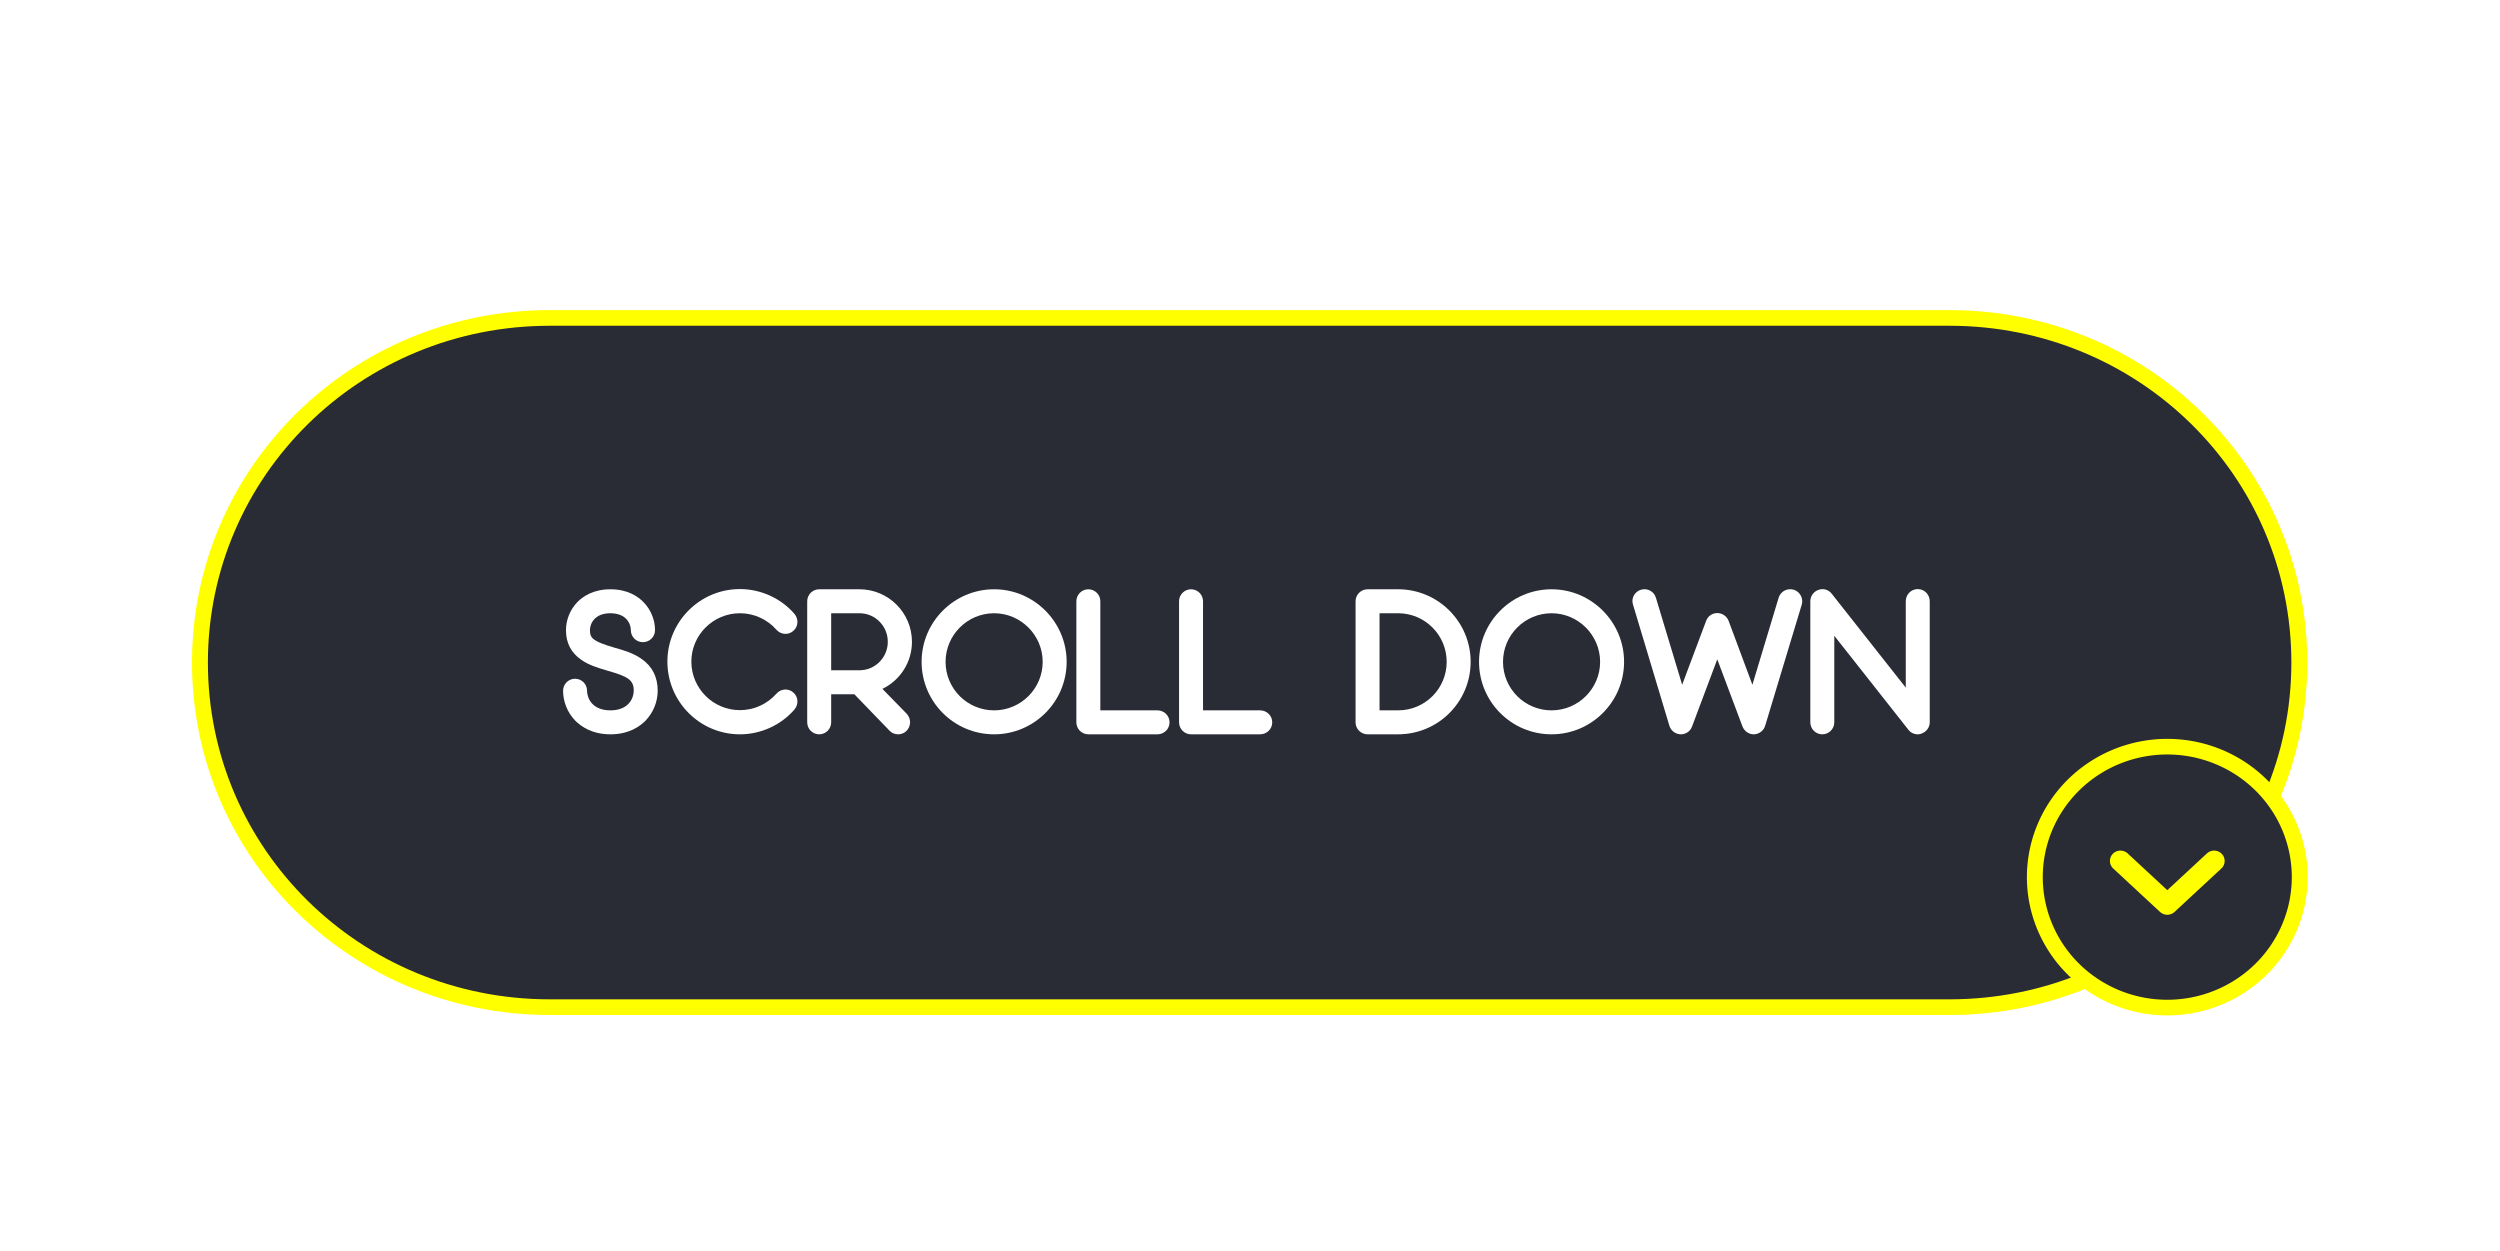 <?xml version="1.0" encoding="UTF-8" standalone="no"?>
<!-- Created with Inkscape (http://www.inkscape.org/) -->

<svg
 xmlns:dc="http://purl.org/dc/elements/1.1/"
 xmlns:cc="http://creativecommons.org/ns#"
 xmlns:rdf="http://www.w3.org/1999/02/22-rdf-syntax-ns#"
 xmlns:svg="http://www.w3.org/2000/svg"
 xmlns="http://www.w3.org/2000/svg"
 xmlns:xlink="http://www.w3.org/1999/xlink"
 xmlns:sodipodi="http://sodipodi.sourceforge.net/DTD/sodipodi-0.dtd"
 xmlns:inkscape="http://www.inkscape.org/namespaces/inkscape"
 width="469.311mm"
 height="234.804mm"
 viewBox="0 0 469.311 234.804"
 version="1.1"
 id="svg847"
 sodipodi:docname="SB.svg"
 inkscape:version="0.92.3 (2405546, 2018-03-11)">
<defs
 id="defs841">
<linearGradient
 id="linearGradient2750"
 x2="-211.14"
 y1="376.38"
 y2="154.12"
 gradientTransform="translate(-256.731,-101.489)"
 gradientUnits="userSpaceOnUse">
<stop
 stop-color="#99b3ff"
 offset="0"
 id="stop835" />
<stop
 stop-color="#292b35"
 offset="1"
 id="stop837" />
</linearGradient>
<linearGradient
 id="linearGradient2683"
 x2="-211.14"
 y1="376.38"
 y2="154.12"
 gradientTransform="translate(-256.731,-101.489)"
 gradientUnits="userSpaceOnUse">
<stop
 stop-color="#99b3ff"
 offset="0"
 id="stop2679"
 style="stop-color:#ffffff;stop-opacity:1" />
<stop
 stop-color="#292b35"
 offset="1"
 id="stop2681"
 style="stop-color:#6c728c;stop-opacity:1" />
</linearGradient>
<linearGradient
 id="linearGradient2691"
 x2="-211.14"
 y1="376.38"
 y2="154.12"
 gradientTransform="translate(-256.731,-101.489)"
 gradientUnits="userSpaceOnUse">
<stop
 stop-color="#99b3ff"
 offset="0"
 id="stop2687" />
<stop
 stop-color="#292b35"
 offset="1"
 id="stop2689" />
</linearGradient>
<linearGradient
 id="linearGradient2702"
 x1="-193.68"
 x2="-82.634"
 y1="143.54"
 y2="239.33"
 gradientTransform="translate(-256.731,-101.489)"
 gradientUnits="userSpaceOnUse">
<stop
 stop-color="#99c0ff"
 offset="0"
 id="stop830" />
<stop
 offset="1"
 id="stop832" />
</linearGradient>
<linearGradient
 id="linearGradient2961">
<stop
 stop-color="#292b35"
 offset="0"
 id="stop815" />
<stop
 stop-color="#292b35"
 stop-opacity="0"
 offset="1"
 id="stop817" />
</linearGradient>
<linearGradient
 inkscape:collect="always"
 xlink:href="#linearGradient2961"
 id="linearGradient4223"
 gradientUnits="userSpaceOnUse"
 x1="32.279"
 y1="244.61"
 x2="-269.35"
 y2="365.26" />
<clipPath
 clipPathUnits="userSpaceOnUse"
 id="clipPath1268">
<g
 transform="matrix(0.993,0,0,0.978,0.905,16.857)"
 id="g1276">
<rect
 style="opacity:1;fill:#292b35;fill-opacity:1;fill-rule:evenodd;stroke:#ffff00;stroke-width:3;stroke-linecap:round;stroke-linejoin:round;stroke-miterlimit:4;stroke-dasharray:none;stroke-dashoffset:50.003;stroke-opacity:1;paint-order:normal"
 id="rect1270"
 width="396.875"
 height="132.292"
 x="-266.083"
 y="30.917"
 ry="66.146"
 rx="0" />
<circle
 style="opacity:1;fill:#292b35;fill-opacity:1;fill-rule:evenodd;stroke:#ffff00;stroke-width:3;stroke-linecap:round;stroke-linejoin:round;stroke-miterlimit:4;stroke-dasharray:none;stroke-dashoffset:50.003;stroke-opacity:1;paint-order:normal"
 id="circle1272"
 cx="105.833"
 cy="138.25"
 r="25.039" />
<path
 style="fill:none;stroke:#ffff00;stroke-width:3.979;stroke-linecap:round;stroke-linejoin:round;stroke-miterlimit:4;stroke-dasharray:none;stroke-opacity:1"
 d="m 96.977,135.146 8.857,8.344 8.857,-8.344"
 id="path1274"
 inkscape:connector-curvature="0" />
</g>
</clipPath>
<clipPath
 clipPathUnits="userSpaceOnUse"
 id="clipPath1268-5">
<g
 transform="matrix(0.993,0,0,0.978,0.905,16.857)"
 id="g1276-9">
<rect
 style="opacity:1;fill:#292b35;fill-opacity:1;fill-rule:evenodd;stroke:#ffff00;stroke-width:3;stroke-linecap:round;stroke-linejoin:round;stroke-miterlimit:4;stroke-dasharray:none;stroke-dashoffset:50.003;stroke-opacity:1;paint-order:normal"
 id="rect1270-5"
 width="396.875"
 height="132.292"
 x="-266.083"
 y="30.917"
 ry="66.146"
 rx="0" />
<circle
 style="opacity:1;fill:#292b35;fill-opacity:1;fill-rule:evenodd;stroke:#ffff00;stroke-width:3;stroke-linecap:round;stroke-linejoin:round;stroke-miterlimit:4;stroke-dasharray:none;stroke-dashoffset:50.003;stroke-opacity:1;paint-order:normal"
 id="circle1272-6"
 cx="105.833"
 cy="138.25"
 r="25.039" />
<path
 style="fill:none;stroke:#ffff00;stroke-width:3.979;stroke-linecap:round;stroke-linejoin:round;stroke-miterlimit:4;stroke-dasharray:none;stroke-opacity:1"
 d="m 96.977,135.146 8.857,8.344 8.857,-8.344"
 id="path1274-8"
 inkscape:connector-curvature="0" />
</g>
</clipPath>
<filter
 inkscape:collect="always"
 style="color-interpolation-filters:sRGB"
 id="filter2409"
 x="-0.096"
 width="1.191"
 y="-0.287"
 height="1.573">
<feGaussianBlur
 inkscape:collect="always"
 stdDeviation="15.807"
 id="feGaussianBlur2411" />
</filter>
</defs>
<sodipodi:namedview
 id="base"
 pagecolor="#ffffff"
 bordercolor="#666666"
 borderopacity="1.0"
 inkscape:pageopacity="0.0"
 inkscape:pageshadow="2"
 inkscape:zoom="0.45254834"
 inkscape:cx="244.2473"
 inkscape:cy="409.27949"
 inkscape:document-units="mm"
 inkscape:current-layer="layer1"
 showgrid="true"
 inkscape:pagecheckerboard="true"
 showborder="false"
 inkscape:snap-global="true"
 inkscape:snap-bbox="true"
 inkscape:bbox-nodes="true"
 inkscape:snap-bbox-midpoints="false"
 showguides="false"
 inkscape:snap-bbox-edge-midpoints="false"
 fit-margin-top="0"
 fit-margin-left="0"
 fit-margin-right="0"
 fit-margin-bottom="0"
 inkscape:window-width="1920"
 inkscape:window-height="1027"
 inkscape:window-x="-8"
 inkscape:window-y="-8"
 inkscape:window-maximized="1"
 inkscape:snap-smooth-nodes="false"
 inkscape:snap-midpoints="false"
 inkscape:snap-intersection-paths="false"
 inkscape:object-paths="true"
 inkscape:snap-nodes="true"
 inkscape:object-nodes="false">
<inkscape:grid
 type="xygrid"
 id="grid1392"
 spacingx="2.646"
 spacingy="2.646"
 visible="true"
 originx="36.166"
 originy="44.304"
 snapvisiblegridlinesonly="false" />
</sodipodi:namedview>
<g
 inkscape:label="レイヤー 1"
 inkscape:groupmode="layer"
 id="layer1"
 transform="translate(308.429,24.586)">
<g
 transform="matrix(0.993,0,0,0.978,-6.671,4.863)"
 id="g2350"
 style="opacity:0.174;fill:#ffff00;fill-opacity:1;filter:url(#filter2409)">
<path
 inkscape:connector-curvature="0"
 id="path2344"
 d="M -199.937,30.917 H 64.646 c 36.645,0 66.146,29.501 66.146,66.146 0,36.645 -29.501,66.146 -66.146,66.146 H -199.937 c -36.645,0 -66.146,-29.501 -66.146,-66.146 0,-36.645 29.501,-66.146 66.146,-66.146 z"
 style="opacity:1;fill:#ffff00;fill-opacity:1;fill-rule:evenodd;stroke:#ffff00;stroke-width:3;stroke-linecap:round;stroke-linejoin:round;stroke-miterlimit:4;stroke-dasharray:none;stroke-dashoffset:50.003;stroke-opacity:1;paint-order:normal" />
<path
 inkscape:connector-curvature="0"
 id="path2346"
 d="M 130.872,138.25 A 25.039,25.039 0 0 1 105.833,163.289 25.039,25.039 0 0 1 80.795,138.25 25.039,25.039 0 0 1 105.833,113.211 25.039,25.039 0 0 1 130.872,138.25 Z"
 style="opacity:1;fill:#ffff00;fill-opacity:1;fill-rule:evenodd;stroke:#ffff00;stroke-width:3;stroke-linecap:round;stroke-linejoin:round;stroke-miterlimit:4;stroke-dasharray:none;stroke-dashoffset:50.003;stroke-opacity:1;paint-order:normal" />
<path
 style="fill:#ffff00;fill-opacity:1;stroke:#ffff00;stroke-width:3.979;stroke-linecap:round;stroke-linejoin:round;stroke-miterlimit:4;stroke-dasharray:none;stroke-opacity:1"
 d="m 96.977,135.146 8.857,8.344 8.857,-8.344"
 id="path2348"
 inkscape:connector-curvature="0" />
</g>
<g
 id="g1071"
 transform="matrix(0.993,0,0,0.978,-6.671,4.863)">
<path
 style="opacity:1;fill:#292b35;fill-opacity:1;fill-rule:evenodd;stroke:#ffff00;stroke-width:3;stroke-linecap:round;stroke-linejoin:round;stroke-miterlimit:4;stroke-dasharray:none;stroke-dashoffset:50.003;stroke-opacity:1;paint-order:normal"
 d="M -199.937,30.917 H 64.646 c 36.645,0 66.146,29.501 66.146,66.146 0,36.645 -29.501,66.146 -66.146,66.146 H -199.937 c -36.645,0 -66.146,-29.501 -66.146,-66.146 0,-36.645 29.501,-66.146 66.146,-66.146 z"
 id="rect1394"
 inkscape:connector-curvature="0" />
<path
 style="opacity:1;fill:#292b35;fill-opacity:1;fill-rule:evenodd;stroke:#ffff00;stroke-width:3;stroke-linecap:round;stroke-linejoin:round;stroke-miterlimit:4;stroke-dasharray:none;stroke-dashoffset:50.003;stroke-opacity:1;paint-order:normal"
 d="M 130.872,138.25 A 25.039,25.039 0 0 1 105.833,163.289 25.039,25.039 0 0 1 80.795,138.25 25.039,25.039 0 0 1 105.833,113.211 25.039,25.039 0 0 1 130.872,138.25 Z"
 id="path4267"
 inkscape:connector-curvature="0" />
<path
 inkscape:connector-curvature="0"
 id="path4275"
 d="m 96.977,135.146 8.857,8.344 8.857,-8.344"
 style="fill:none;stroke:#ffff00;stroke-width:3.979;stroke-linecap:round;stroke-linejoin:round;stroke-miterlimit:4;stroke-dasharray:none;stroke-opacity:1" />
</g>
<g
 id="g1081"
 transform="translate(-13.905,-12.16)"
 style="fill:#ffffff;fill-opacity:1;stroke:none;stroke-width:2.8;stroke-linecap:round;stroke-linejoin:round;stroke-miterlimit:4;stroke-dasharray:none;stroke-opacity:1;paint-order:stroke fill markers">
<g
 aria-label="SCROLL"
 style="font-style:normal;font-variant:normal;font-weight:normal;font-stretch:normal;font-size:38.785px;line-height:1.25;font-family:'Moon 2.0';-inkscape-font-specification:'Moon 2.0, ';letter-spacing:0.265px;word-spacing:0px;fill:#ffffff;fill-opacity:1;stroke:none;stroke-width:2.8;stroke-linecap:round;stroke-linejoin:round;stroke-miterlimit:4;stroke-dasharray:none;stroke-opacity:1;paint-order:stroke fill markers"
 id="text4279">
<path
 d="m -179.938,125.424 c -3.413,0 -5.469,-1.435 -6.632,-2.599 -1.435,-1.513 -2.25,-3.529 -2.25,-5.585 0,-1.241 1.008,-2.25 2.25,-2.25 1.241,0 2.25,1.008 2.25,2.25 0,1.357 0.931,3.685 4.383,3.685 3.452,0 4.383,-2.327 4.383,-3.685 0,-2.056 -1.125,-2.676 -4.926,-3.762 -1.707,-0.504 -3.452,-1.008 -4.887,-2.017 -1.939,-1.319 -2.909,-3.18 -2.909,-5.585 0,-1.939 0.776,-3.84 2.094,-5.236 1.086,-1.125 3.064,-2.443 6.244,-2.443 3.219,0 5.158,1.319 6.244,2.443 1.357,1.396 2.133,3.297 2.133,5.236 0,1.241 -1.008,2.25 -2.288,2.25 -1.241,0 -2.25,-1.008 -2.25,-2.25 0,-1.164 -0.814,-3.18 -3.84,-3.18 -3.025,0 -3.84,2.017 -3.84,3.18 0,1.513 0.582,2.094 4.538,3.258 1.784,0.504 3.646,1.047 5.158,2.133 2.017,1.396 3.025,3.413 3.025,5.973 0,2.056 -0.814,4.072 -2.25,5.585 -1.125,1.164 -3.219,2.599 -6.632,2.599 z"
 style="font-style:normal;font-variant:normal;font-weight:normal;font-stretch:normal;font-family:'Moon 2.0';-inkscape-font-specification:'Moon 2.0, ';letter-spacing:0.265px;fill:#ffffff;fill-opacity:1;stroke:none;stroke-width:2.8;stroke-linecap:round;stroke-linejoin:round;stroke-miterlimit:4;stroke-dasharray:none;stroke-opacity:1;paint-order:stroke fill markers"
 id="path1564"
 inkscape:connector-curvature="0" />
<path
 d="m -155.625,125.424 c -7.524,0 -13.614,-6.128 -13.614,-13.652 0,-7.486 6.089,-13.614 13.614,-13.614 3.917,0 7.679,1.707 10.239,4.654 0.815,0.97 0.737,2.366 -0.194,3.18 -0.931,0.853 -2.366,0.737 -3.18,-0.194 -1.745,-1.978 -4.228,-3.103 -6.865,-3.103 -5.003,0 -9.115,4.072 -9.115,9.076 0,5.042 4.111,9.115 9.115,9.115 2.637,0 5.12,-1.125 6.865,-3.103 0.814,-0.931 2.25,-1.047 3.18,-0.194 0.931,0.814 1.008,2.211 0.194,3.18 -2.56,2.948 -6.322,4.654 -10.239,4.654 z"
 style="font-style:normal;font-variant:normal;font-weight:normal;font-stretch:normal;font-family:'Moon 2.0';-inkscape-font-specification:'Moon 2.0, ';letter-spacing:0.265px;fill:#ffffff;fill-opacity:1;stroke:none;stroke-width:2.8;stroke-linecap:round;stroke-linejoin:round;stroke-miterlimit:4;stroke-dasharray:none;stroke-opacity:1;paint-order:stroke fill markers"
 id="path1566"
 inkscape:connector-curvature="0" />
<path
 d="m -128.873,116.891 c 3.297,-1.59 5.546,-4.965 5.546,-8.843 0,-5.43 -4.422,-9.851 -9.851,-9.851 h -7.563 c -1.241,0 -2.25,1.008 -2.25,2.25 v 22.728 c 0,1.241 1.008,2.25 2.25,2.25 1.241,0 2.25,-1.008 2.25,-2.25 v -5.275 h 4.344 l 6.594,6.826 c 0.427,0.465 1.008,0.698 1.629,0.698 0.543,0 1.125,-0.194 1.551,-0.621 0.892,-0.892 0.931,-2.288 0.078,-3.219 z m -9.619,-14.195 h 5.314 c 2.948,0 5.314,2.405 5.314,5.352 0,2.948 -2.366,5.352 -5.314,5.352 h -5.314 z"
 style="font-style:normal;font-variant:normal;font-weight:normal;font-stretch:normal;font-family:'Moon 2.0';-inkscape-font-specification:'Moon 2.0, ';letter-spacing:0.265px;fill:#ffffff;fill-opacity:1;stroke:none;stroke-width:2.8;stroke-linecap:round;stroke-linejoin:round;stroke-miterlimit:4;stroke-dasharray:none;stroke-opacity:1;paint-order:stroke fill markers"
 id="path1568"
 inkscape:connector-curvature="0" />
<path
 d="m -107.902,125.424 c -7.524,0 -13.614,-6.089 -13.614,-13.614 0,-7.486 6.089,-13.614 13.614,-13.614 7.486,0 13.614,6.128 13.614,13.614 0,7.524 -6.128,13.614 -13.614,13.614 z m 0,-22.728 c -5.042,0 -9.115,4.111 -9.115,9.115 0,5.042 4.072,9.115 9.115,9.115 5.003,0 9.115,-4.072 9.115,-9.115 0,-5.003 -4.111,-9.115 -9.115,-9.115 z"
 style="font-style:normal;font-variant:normal;font-weight:normal;font-stretch:normal;font-family:'Moon 2.0';-inkscape-font-specification:'Moon 2.0, ';letter-spacing:0.265px;fill:#ffffff;fill-opacity:1;stroke:none;stroke-width:2.8;stroke-linecap:round;stroke-linejoin:round;stroke-miterlimit:4;stroke-dasharray:none;stroke-opacity:1;paint-order:stroke fill markers"
 id="path1570"
 inkscape:connector-curvature="0" />
<path
 d="m -77.261,125.424 h -12.954 c -1.241,0 -2.25,-1.008 -2.25,-2.25 v -22.728 c 0,-1.241 1.008,-2.25 2.25,-2.25 1.241,0 2.25,1.008 2.25,2.25 v 20.479 h 10.705 c 1.28,0 2.288,1.008 2.288,2.25 0,1.241 -1.008,2.25 -2.288,2.25 z"
 style="font-style:normal;font-variant:normal;font-weight:normal;font-stretch:normal;font-family:'Moon 2.0';-inkscape-font-specification:'Moon 2.0, ';letter-spacing:0.265px;fill:#ffffff;fill-opacity:1;stroke:none;stroke-width:2.8;stroke-linecap:round;stroke-linejoin:round;stroke-miterlimit:4;stroke-dasharray:none;stroke-opacity:1;paint-order:stroke fill markers"
 id="path1572"
 inkscape:connector-curvature="0" />
<path
 d="m -57.983,125.424 h -12.954 c -1.241,0 -2.25,-1.008 -2.25,-2.25 v -22.728 c 0,-1.241 1.008,-2.25 2.25,-2.25 1.241,0 2.25,1.008 2.25,2.25 v 20.479 h 10.705 c 1.28,0 2.288,1.008 2.288,2.25 0,1.241 -1.008,2.25 -2.288,2.25 z"
 style="font-style:normal;font-variant:normal;font-weight:normal;font-stretch:normal;font-family:'Moon 2.0';-inkscape-font-specification:'Moon 2.0, ';letter-spacing:0.265px;fill:#ffffff;fill-opacity:1;stroke:none;stroke-width:2.8;stroke-linecap:round;stroke-linejoin:round;stroke-miterlimit:4;stroke-dasharray:none;stroke-opacity:1;paint-order:stroke fill markers"
 id="path1574"
 inkscape:connector-curvature="0" />
</g>
<g
 aria-label="DOWN"
 style="font-style:normal;font-variant:normal;font-weight:normal;font-stretch:normal;font-size:38.783px;line-height:1.25;font-family:'Moon 2.0';-inkscape-font-specification:'Moon 2.0, ';letter-spacing:0px;word-spacing:0px;fill:#ffffff;fill-opacity:1;stroke:none;stroke-width:2.8;stroke-linecap:round;stroke-linejoin:round;stroke-miterlimit:4;stroke-dasharray:none;stroke-opacity:1;paint-order:stroke fill markers"
 id="text1075">
<path
 d="m -32.061,98.197 h -5.74 c -1.241,0 -2.249,1.008 -2.249,2.249 v 22.727 c 0,1.241 1.008,2.249 2.249,2.249 h 5.74 c 7.524,0 13.613,-6.089 13.613,-13.613 0,-7.485 -6.089,-13.613 -13.613,-13.613 z m 0,22.727 h -3.49 v -18.228 h 3.49 c 5.042,0 9.114,4.111 9.114,9.114 0,5.042 -4.072,9.114 -9.114,9.114 z"
 style="font-style:normal;font-variant:normal;font-weight:normal;font-stretch:normal;font-family:'Moon 2.0';-inkscape-font-specification:'Moon 2.0, ';fill:#ffffff;fill-opacity:1;stroke:none;stroke-width:2.8;stroke-linecap:round;stroke-linejoin:round;stroke-miterlimit:4;stroke-dasharray:none;stroke-opacity:1;paint-order:stroke fill markers"
 id="path1577"
 inkscape:connector-curvature="0" />
<path
 d="m -3.259,125.423 c -7.524,0 -13.613,-6.089 -13.613,-13.613 0,-7.485 6.089,-13.613 13.613,-13.613 7.485,0 13.613,6.128 13.613,13.613 0,7.524 -6.128,13.613 -13.613,13.613 z m 0,-22.727 c -5.042,0 -9.114,4.111 -9.114,9.114 0,5.042 4.072,9.114 9.114,9.114 5.003,0 9.114,-4.072 9.114,-9.114 0,-5.003 -4.111,-9.114 -9.114,-9.114 z"
 style="font-style:normal;font-variant:normal;font-weight:normal;font-stretch:normal;font-family:'Moon 2.0';-inkscape-font-specification:'Moon 2.0, ';fill:#ffffff;fill-opacity:1;stroke:none;stroke-width:2.8;stroke-linecap:round;stroke-linejoin:round;stroke-miterlimit:4;stroke-dasharray:none;stroke-opacity:1;paint-order:stroke fill markers"
 id="path1579"
 inkscape:connector-curvature="0" />
<path
 d="m 21.026,125.423 h -0.078 c -0.97,-0.039 -1.823,-0.698 -2.094,-1.629 l -6.826,-22.727 c -0.388,-1.163 0.31,-2.443 1.513,-2.792 1.163,-0.349 2.443,0.31 2.792,1.513 l 4.925,16.328 4.499,-11.984 c 0.31,-0.892 1.163,-1.474 2.094,-1.474 0.931,0 1.784,0.582 2.133,1.474 l 4.46,11.984 4.925,-16.328 c 0.349,-1.202 1.629,-1.862 2.831,-1.513 1.163,0.349 1.862,1.629 1.513,2.792 l -6.865,22.727 c -0.271,0.931 -1.125,1.59 -2.094,1.629 -0.931,0.039 -1.823,-0.582 -2.172,-1.474 l -4.731,-12.604 -4.731,12.604 c -0.31,0.892 -1.163,1.474 -2.094,1.474 z"
 style="font-style:normal;font-variant:normal;font-weight:normal;font-stretch:normal;font-family:'Moon 2.0';-inkscape-font-specification:'Moon 2.0, ';fill:#ffffff;fill-opacity:1;stroke:none;stroke-width:2.8;stroke-linecap:round;stroke-linejoin:round;stroke-miterlimit:4;stroke-dasharray:none;stroke-opacity:1;paint-order:stroke fill markers"
 id="path1581"
 inkscape:connector-curvature="0" />
<path
 d="m 65.484,125.423 c -0.698,0 -1.357,-0.31 -1.784,-0.892 L 49.816,106.924 v 16.25 c 0,1.241 -1.008,2.249 -2.249,2.249 -1.241,0 -2.249,-1.008 -2.249,-2.249 v -22.727 c 0,-0.97 0.621,-1.823 1.513,-2.133 0.931,-0.349 1.939,-0.039 2.521,0.737 l 13.884,17.607 v -16.211 c 0,-1.28 1.008,-2.288 2.249,-2.288 1.241,0 2.249,1.008 2.249,2.288 v 22.727 c 0,0.931 -0.621,1.784 -1.513,2.094 -0.233,0.116 -0.504,0.155 -0.737,0.155 z"
 style="font-style:normal;font-variant:normal;font-weight:normal;font-stretch:normal;font-family:'Moon 2.0';-inkscape-font-specification:'Moon 2.0, ';fill:#ffffff;fill-opacity:1;stroke:none;stroke-width:2.8;stroke-linecap:round;stroke-linejoin:round;stroke-miterlimit:4;stroke-dasharray:none;stroke-opacity:1;paint-order:stroke fill markers"
 id="path1583"
 inkscape:connector-curvature="0" />
</g>
</g>
</g>
</svg>
